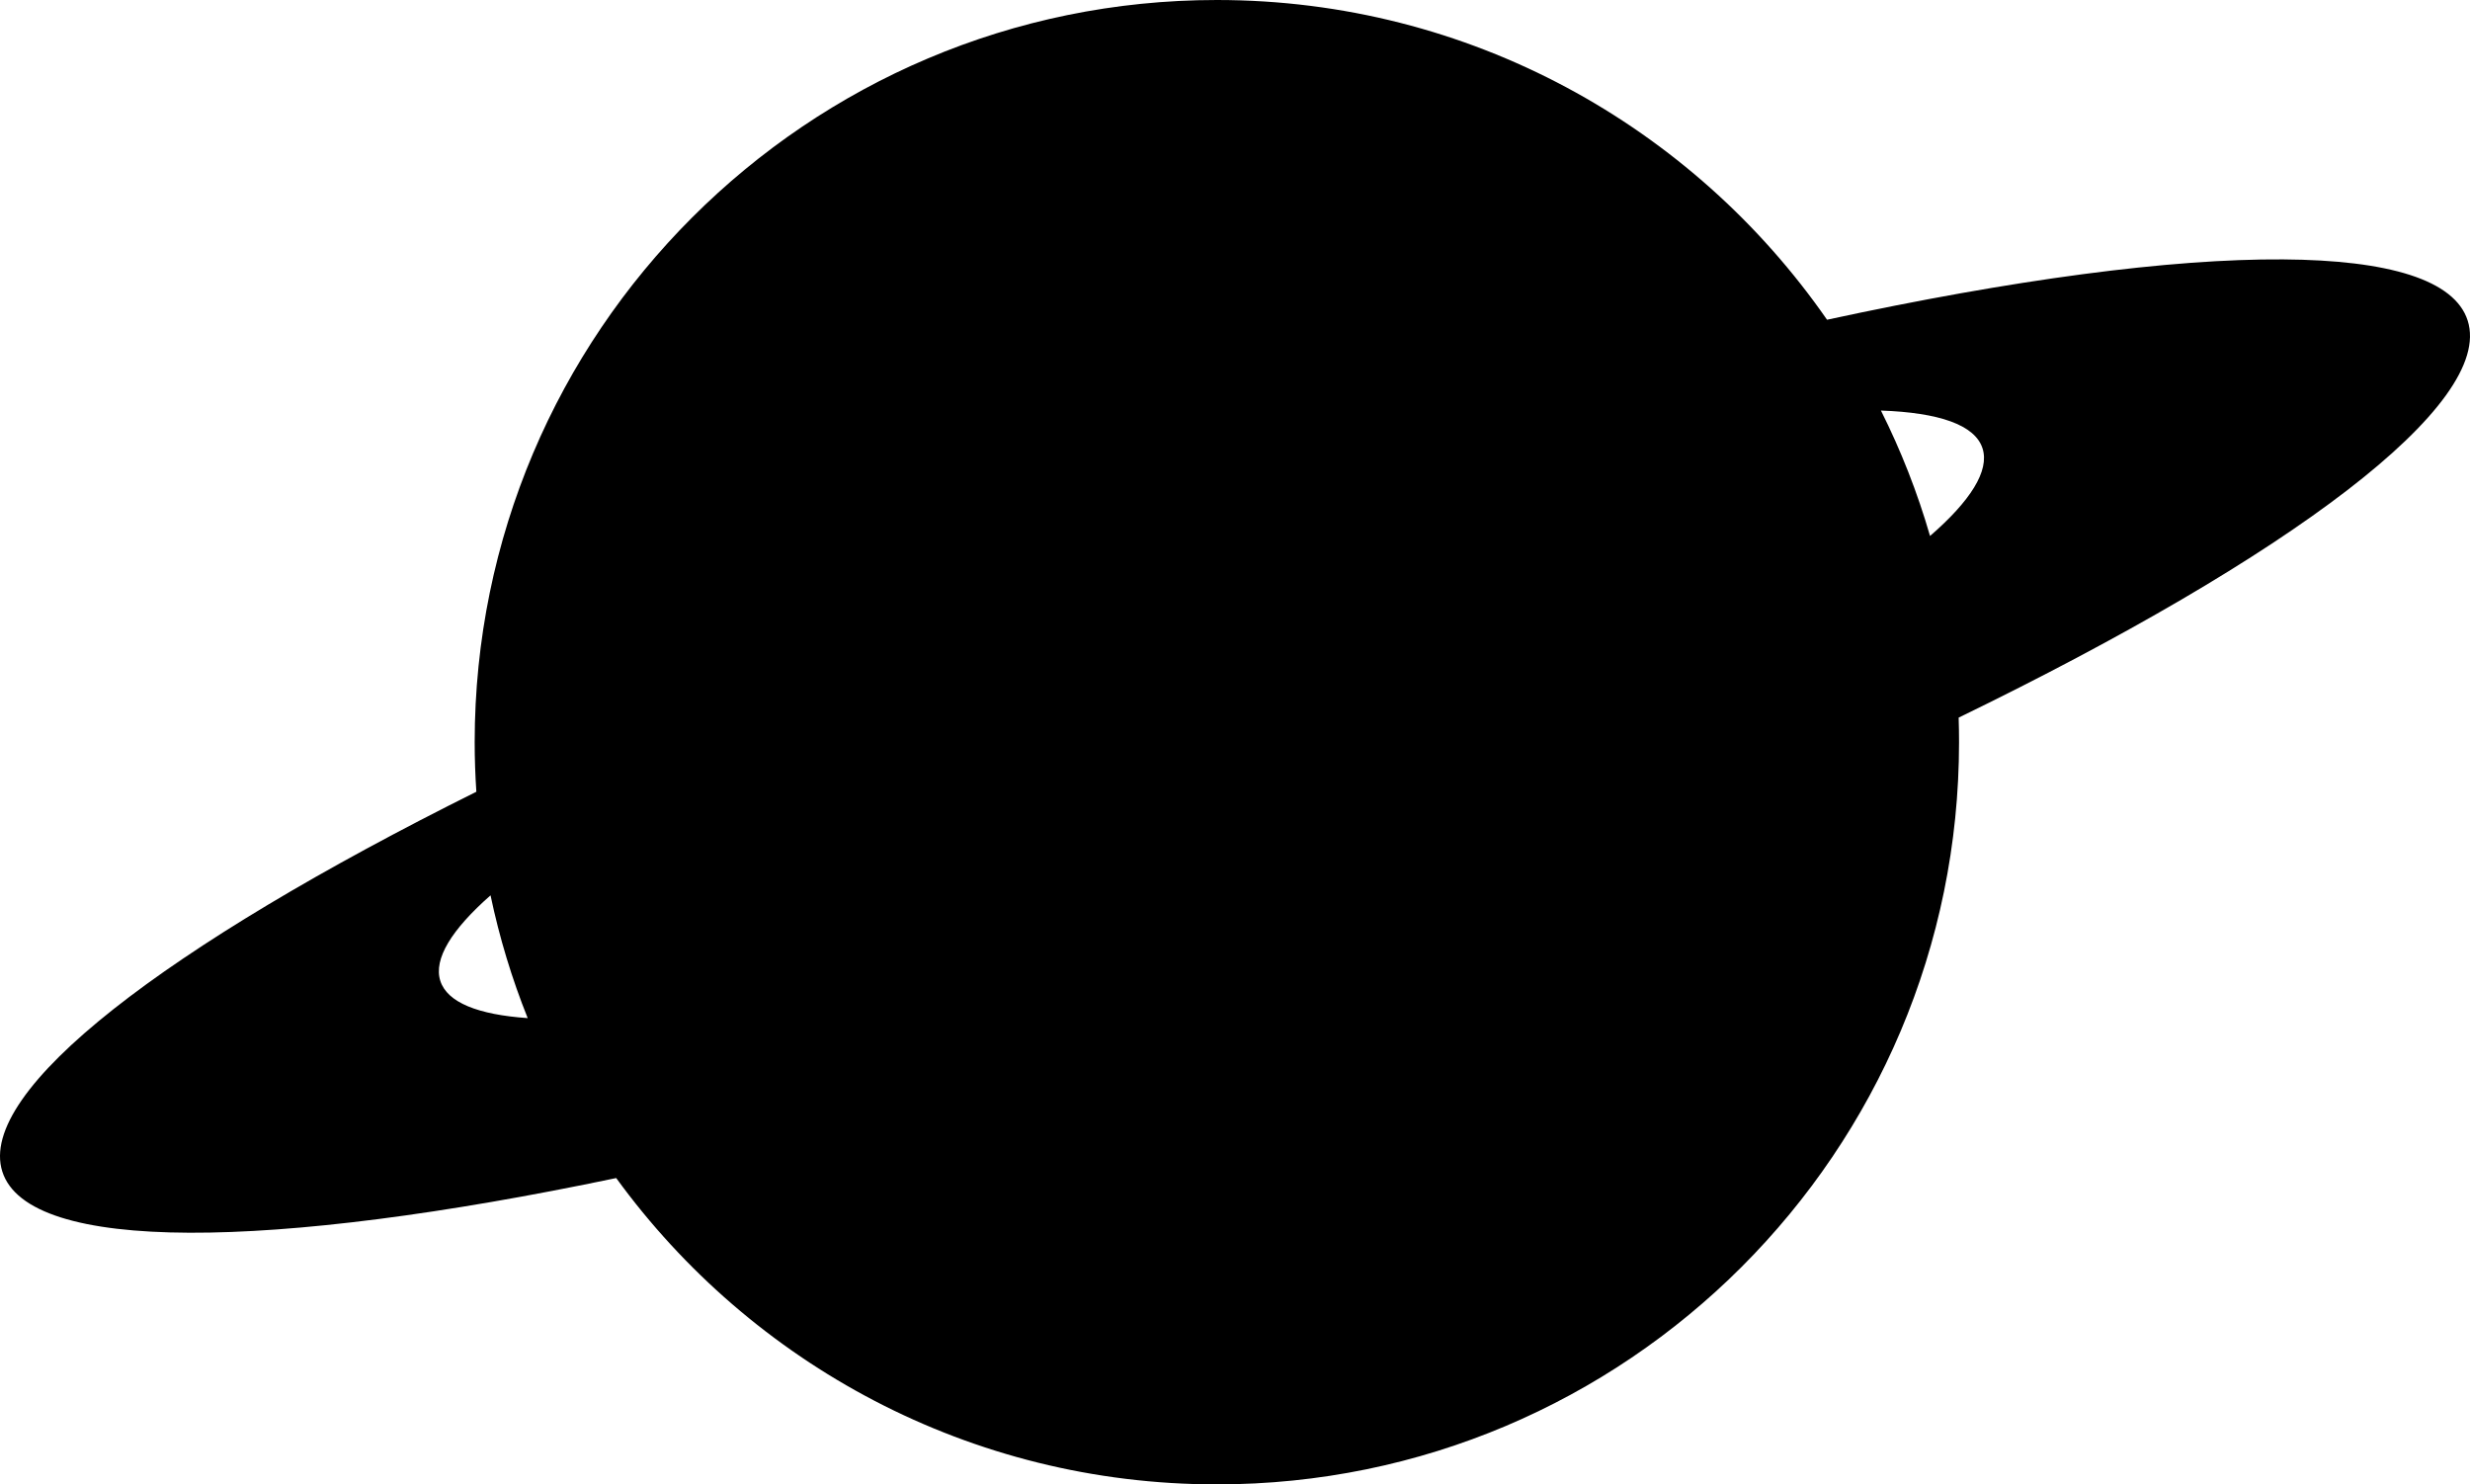 <?xml version="1.0" encoding="UTF-8" standalone="no"?>
<!-- Created with Inkscape (http://www.inkscape.org/) -->
<svg
   xmlns:dc="http://purl.org/dc/elements/1.1/"
   xmlns:cc="http://web.resource.org/cc/"
   xmlns:rdf="http://www.w3.org/1999/02/22-rdf-syntax-ns#"
   xmlns:svg="http://www.w3.org/2000/svg"
   xmlns="http://www.w3.org/2000/svg"
   xmlns:sodipodi="http://sodipodi.sourceforge.net/DTD/sodipodi-0.dtd"
   xmlns:inkscape="http://www.inkscape.org/namespaces/inkscape"
   width="1572.335"
   height="944.906"
   id="svg2"
   sodipodi:version="0.32"
   inkscape:version="0.45"
   sodipodi:docname="saturn.svg"
   sodipodi:docbase="/home/psycho/Desktop/jupiter-font"
   inkscape:output_extension="org.inkscape.output.svg.inkscape"
   version="1.0"
   sodipodi:modified="true">
  <defs
     id="defs4" />
  <sodipodi:namedview
     id="base"
     pagecolor="#ffffff"
     bordercolor="#666666"
     borderopacity="1.0"
     gridtolerance="10000"
     guidetolerance="10"
     objecttolerance="10"
     inkscape:pageopacity="0.0"
     inkscape:pageshadow="2"
     inkscape:zoom="5.6"
     inkscape:cx="-0.82358006"
     inkscape:cy="16.532344"
     inkscape:document-units="px"
     inkscape:current-layer="layer1"
     inkscape:window-width="872"
     inkscape:window-height="622"
     inkscape:window-x="718"
     inkscape:window-y="441" />
  <g
     inkscape:label="Layer 1"
     inkscape:groupmode="layer"
     id="layer1"
     transform="translate(302.167,-107.442)">
    <path
       style="opacity:1;color:#000000;fill:#000000;fill-opacity:1;fill-rule:nonzero;stroke:none;stroke-width:1.5;stroke-linecap:round;stroke-linejoin:round;marker:none;marker-start:none;marker-mid:none;marker-end:none;stroke-miterlimit:4;stroke-dasharray:none;stroke-dashoffset:0;stroke-opacity:1;visibility:visible;display:inline;overflow:visible;enable-background:accumulate"
       d="M 472.469,0 C 211.671,7.7715612e-14 -1.8287045e-17,211.671 0,472.469 C 3.8511795e-16,483.07 0.374,493.572 1.062,504 C -196.315,602.212 -317.064,694.327 -300.688,745.781 C -284.056,798.039 -129.931,795.953 90.094,749.906 C 176.002,868.056 315.317,944.906 472.469,944.906 C 733.267,944.906 944.906,733.267 944.906,472.469 C 944.906,467.228 944.826,462.012 944.656,456.812 C 1155.182,354.533 1285.672,257.428 1268.688,204.062 C 1260.435,178.133 1218.358,165.566 1151.156,165.125 C 1079.445,164.654 979.144,177.957 860.875,203.531 C 775.547,80.561 633.374,-4.8509985e-14 472.469,0 z M 895.188,261.344 C 932.05,262.62 955.086,270.422 959.875,285.469 C 964.402,299.694 952.147,318.894 926.438,341.188 C 918.42,313.438 907.905,286.742 895.188,261.344 z M 10.094,569.938 C 15.756,596.898 23.701,623.035 33.75,648.094 C 2.163,645.909 -17.49,638.153 -21.875,624.375 C -26.316,610.421 -14.62,591.692 10.094,569.938 z "
       transform="translate(8.084021e-6,107.442)"
       id="path2160" />
  </g>
</svg>
